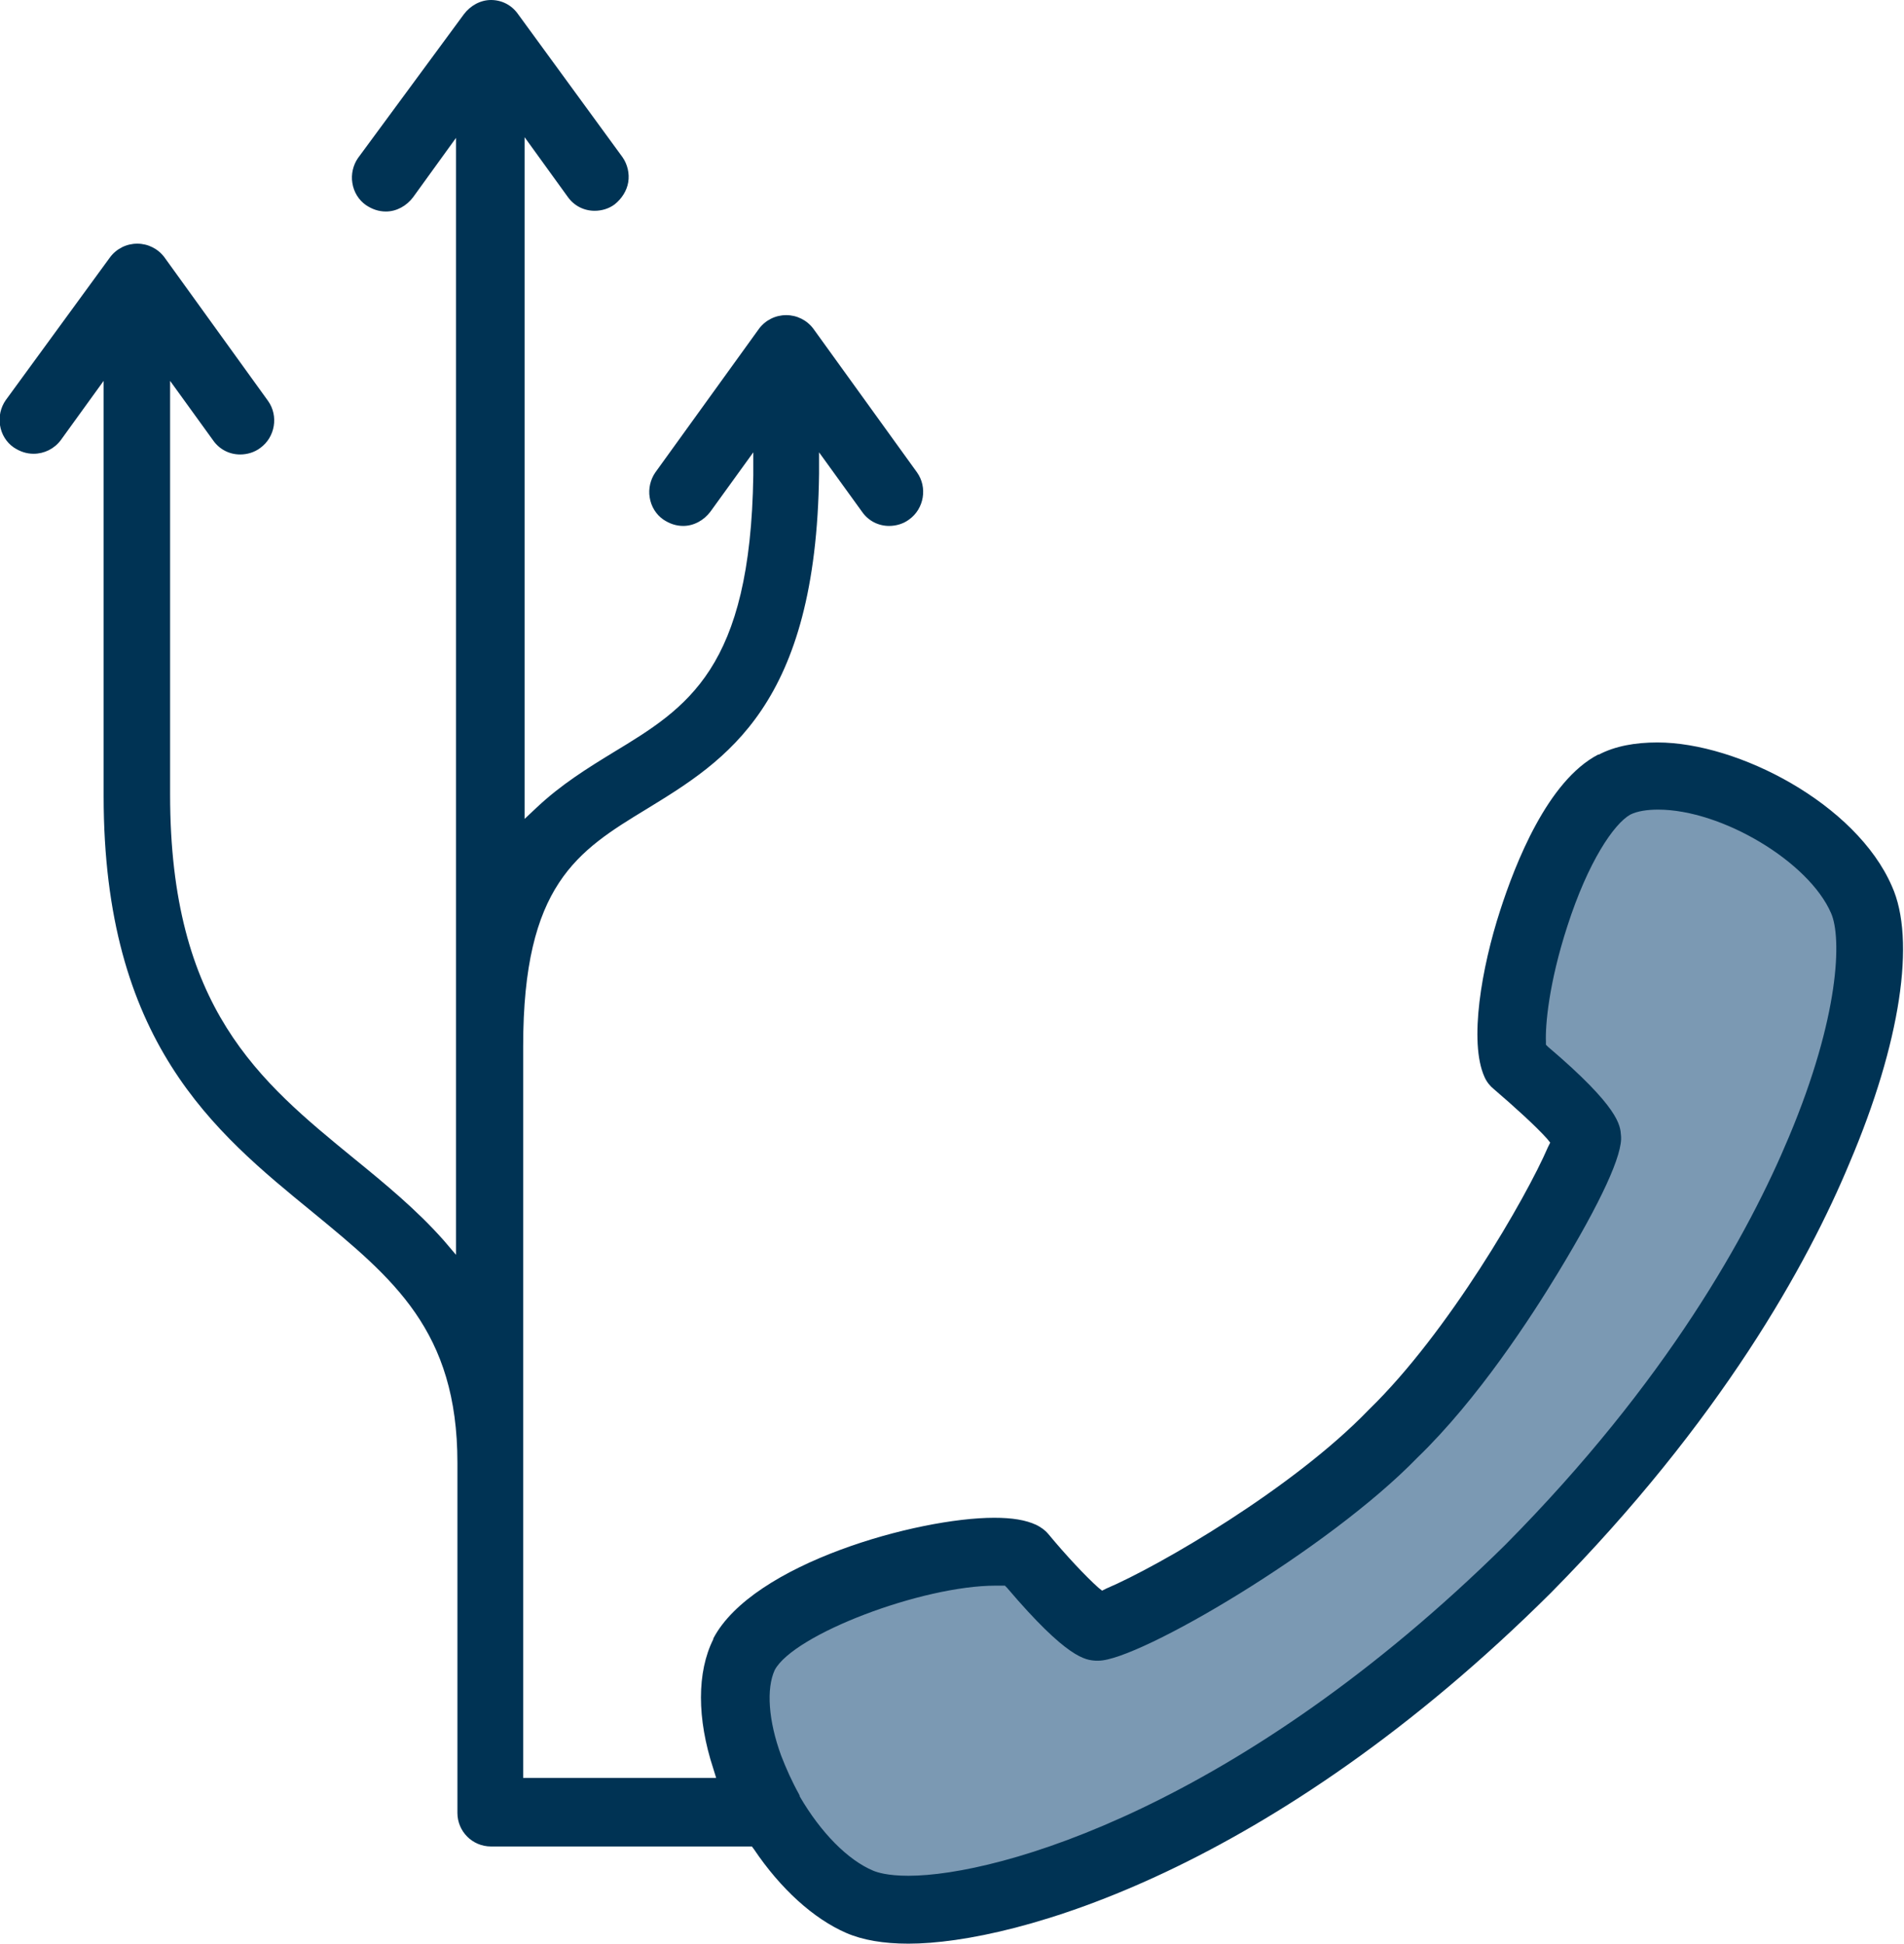 <?xml version="1.0" encoding="utf-8"?>
<!-- Generator: Adobe Illustrator 23.0.0, SVG Export Plug-In . SVG Version: 6.00 Build 0)  -->
<svg version="1.1" id="Layer_1" xmlns="http://www.w3.org/2000/svg" xmlns:xlink="http://www.w3.org/1999/xlink" x="0px" y="0px"
	 viewBox="0 0 266.4 272" style="enable-background:new 0 0 266.4 272;" xml:space="preserve">
<style type="text/css">
	.st0{fill:#7B99B3;}
	.st1{fill:#003354;}
</style>
<g>
	<path class="st0" d="M104.2,231.5c4.9-9.3,33-16.5,39.1-13.8c0,0,8.2,9.9,10.4,10c2.2,0.3,27.7-12.9,41.4-27.1
		c14.1-13.7,27.4-39.2,27.1-41.4c-0.1-2.2-10-10.4-10-10.4c-2.8-6.1,4.5-34.2,13.8-39.1c9.6-4.8,29.7,4.8,34.6,16.1
		c4.8,10.6-4.9,51.5-46.6,93.6c-42.2,41.7-83,51.4-93.6,46.6C109,261.2,99.5,241.1,104.2,231.5L104.2,231.5z"/>
	<path class="st1" d="M228.1,114c-2.3,1.3-5.9,6.6-8.8,15.6c-2.6,8-3.1,13.9-3,16.2l0,0.4l0.3,0.3c10,8.5,10.1,11,10.2,12.4
		c0.3,2.6-2.8,9.3-8.8,19.2c-3.7,6.1-11.2,17.7-19.7,25.9c-12.4,12.8-39,28.4-44.6,28.4c-0.1,0-0.3,0-0.4,0
		c-1.4-0.1-3.9-0.2-12.4-10.2l-0.3-0.3l-0.4,0c-0.2,0-0.5,0-0.9,0c-10.3,0-28.2,6.8-30.9,11.8c-1.2,2.6-0.9,7.1,0.9,12
		c0.7,1.8,1.5,3.6,2.5,5.4c0,0.1,0.1,0.1,0.1,0.3c2.9,5,6.7,8.9,10.3,10.4c0.5,0.2,1.9,0.7,4.9,0.7c12.7,0,46.4-9.7,83.5-46.3
		c22.7-22.9,34.1-43.7,39.7-57.1c7.1-16.9,7.4-27.9,5.9-31.3c-3.1-7.2-15.3-14.5-24.2-14.5C230.5,113.3,229.1,113.5,228.1,114
		L228.1,114z M127.1,272c-3.5,0-6.4-0.5-8.7-1.5c-4.6-2-9.2-6.2-12.9-11.7l-0.3-0.4H68.7c-2.6,0-4.7-2.1-4.7-4.7v-49
		c0-18.5-9-25.8-20.3-35.1c-13.7-11.2-29.2-23.8-29.2-58.2V53.3l-6,8.3c-0.9,1.2-2.3,1.9-3.8,1.9c-1,0-1.9-0.3-2.8-0.9
		c-1-0.7-1.7-1.8-1.9-3.1c-0.2-1.2,0.1-2.5,0.8-3.5L15.4,36c0.9-1.2,2.3-1.9,3.8-1.9c1.5,0,2.9,0.7,3.8,1.9l14.5,20.1
		c1.5,2.1,1,5.1-1.1,6.6c-0.8,0.6-1.8,0.9-2.8,0.9c-1.5,0-2.9-0.7-3.8-2l-6-8.3v57.9c0,29.9,12.5,40.1,25.7,50.9
		c4.3,3.5,8.8,7.2,12.6,11.5l1.7,2V19.3l-6,8.3c-0.9,1.2-2.3,2-3.8,2c-1,0-1.9-0.3-2.8-0.9c-1-0.7-1.7-1.8-1.9-3.1
		c-0.2-1.2,0.1-2.5,0.8-3.5L64.9,2c0.9-1.2,2.3-2,3.8-2c1.5,0,2.9,0.7,3.8,2L87.1,22c0.7,1,1,2.3,0.8,3.5c-0.2,1.2-0.9,2.3-1.9,3.1
		c-0.8,0.6-1.8,0.9-2.8,0.9c-1.5,0-2.9-0.7-3.8-2l-6-8.3v95.4l1.7-1.6c3.4-3.2,7.1-5.5,10.7-7.7C96.2,99,105,93.6,105.4,66.5l0-3.2
		l-6,8.3c-0.9,1.2-2.3,2-3.8,2c-1,0-1.9-0.3-2.8-0.9c-1-0.7-1.7-1.8-1.9-3.1c-0.2-1.2,0.1-2.5,0.8-3.5l14.5-20.1
		c0.9-1.2,2.3-1.9,3.8-1.9c1.5,0,2.9,0.7,3.8,1.9l14.5,20.1c1.5,2.1,1,5.1-1.1,6.6c-0.8,0.6-1.8,0.9-2.8,0.9c-1.5,0-2.9-0.7-3.8-2
		l-6-8.3l0,3c-0.4,32.4-13,40.1-24.1,46.9c-9.7,5.9-17.3,10.6-17.3,33.2v102.4h27l-0.4-1.3c-2.3-7-2.3-13.5,0-18.1l0-0.1
		c5.5-10.5,28.6-16.9,39.3-16.9c2.5,0,4.4,0.3,5.9,1c0.6,0.3,1.2,0.7,1.7,1.3c2.4,2.9,5.2,5.9,7,7.5l0.5,0.4l0.6-0.3
		c7.3-3.1,26.1-14,36.7-25l0.1-0.1c11-10.7,21.9-29.5,25-36.7l0.3-0.6l-0.4-0.5c-1.6-1.8-4.7-4.6-7.5-7c-0.5-0.4-1-1-1.3-1.7
		c-2.2-4.9-0.4-15.3,2.2-23.3c2.1-6.5,6.6-18.1,13.7-21.8l0.1,0c2.3-1.2,5.1-1.7,8.2-1.7c11.3,0,27.8,8.6,32.8,20.1
		c3.4,7.5,1.2,22-5.9,38.7c-5.9,14.2-18,36.1-41.8,60.2C178.1,261.6,142.2,272,127.1,272L127.1,272L127.1,272z"/>
</g>
</svg>
